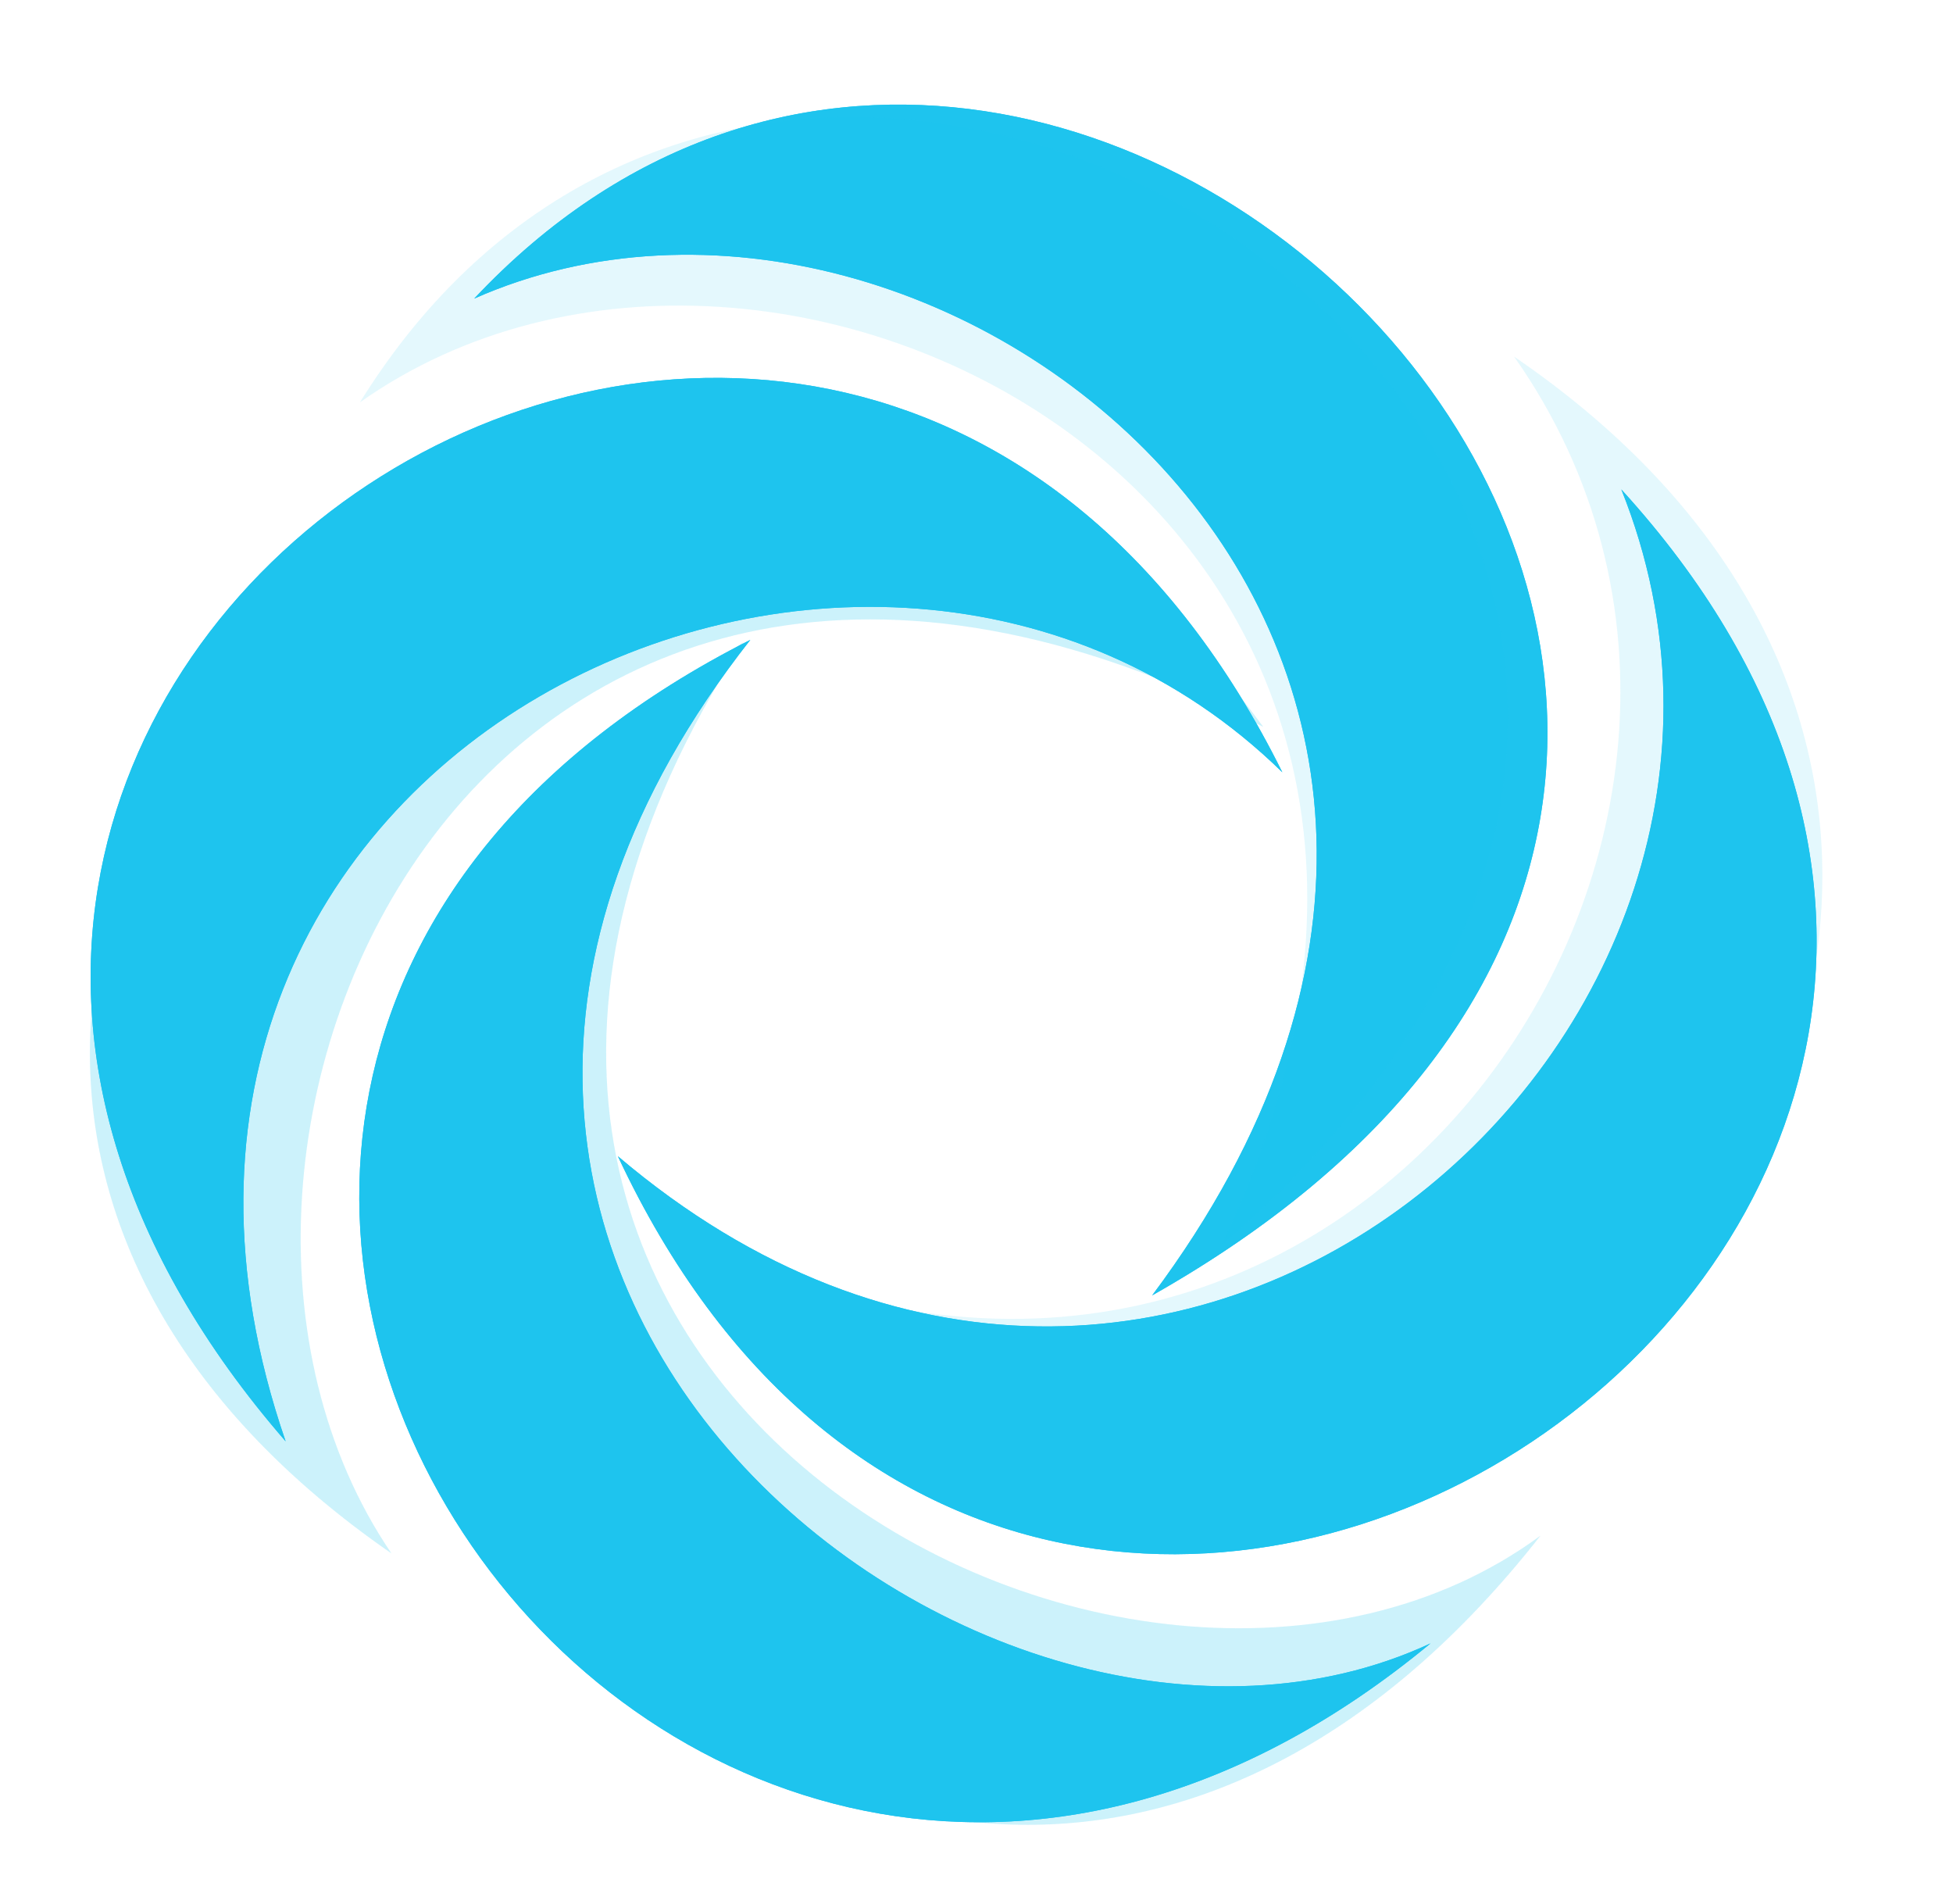 <svg width="435" height="424" viewBox="0 0 435 424" fill="none" xmlns="http://www.w3.org/2000/svg">
<path d="M343.123 342C252.123 409 60.623 305 165.623 143C-17.315 271.589 199.123 525.501 343.123 342Z" fill="#1EC4EE" fill-opacity="0.12"/>
<path d="M343.123 342C252.123 409 60.623 305 165.623 143C-17.315 271.589 199.123 525.501 343.123 342Z" fill="#1EC4EE" fill-opacity="0.12"/>
<path d="M87.186 345.956C25.794 255.69 108.124 72.5 281.357 161.88C149.448 -18.679 -99.877 216.5 87.186 345.956Z" fill="#1EC4EE" fill-opacity="0.12"/>
<path d="M87.186 345.956C25.794 255.69 108.124 72.5 281.357 161.88C149.448 -18.679 -99.877 216.5 87.186 345.956Z" fill="#1EC4EE" fill-opacity="0.12"/>
<path d="M153.85 275.305C292.959 451.039 521.03 205.041 337.24 79.416C412.25 186.032 297.573 348.741 153.85 275.305Z" fill="#1EC4EE" fill-opacity="0.12"/>
<path d="M285.623 172C193.123 81.5 10.823 167.8 63.623 321C-84.877 150 187.123 -26.5 285.623 172Z" fill="#1EC4EE"/>
<path d="M285.623 172C193.123 81.5 10.823 167.8 63.623 321C-84.877 150 187.123 -26.5 285.623 172Z" fill="#1EC4EE"/>
<path d="M318.623 366C219.623 412 55.623 284.5 167.123 142.5C-32.377 243.5 150.623 505 318.623 366Z" fill="#1EC4EE"/>
<path d="M318.623 366C219.623 412 55.623 284.5 167.123 142.5C-32.377 243.5 150.623 505 318.623 366Z" fill="#1EC4EE"/>
<path d="M105.623 66.5C209.623 20.5 364.623 144.1 256.623 288.5C473.123 166 238.623 -75 105.623 66.5Z" fill="#1EC4EE"/>
<path d="M105.623 66.5C209.623 20.5 364.623 144.1 256.623 288.5C473.123 166 238.623 -75 105.623 66.5Z" fill="#1EC4EE"/>
<path d="M80.165 89.61C173.018 23.957 349.394 114.475 272.073 277.376C460.082 114.492 182.565 -75.391 80.165 89.61Z" fill="#1EC4EE" fill-opacity="0.12"/>
<path d="M137.623 257.5C232.623 460.5 511.123 273.5 361.123 109C409.623 230 260.623 362 137.623 257.5Z" fill="#1EC4EE"/>
<path d="M137.623 257.5C232.623 460.5 511.123 273.5 361.123 109C409.623 230 260.623 362 137.623 257.5Z" fill="#1EC4EE"/>
</svg>
